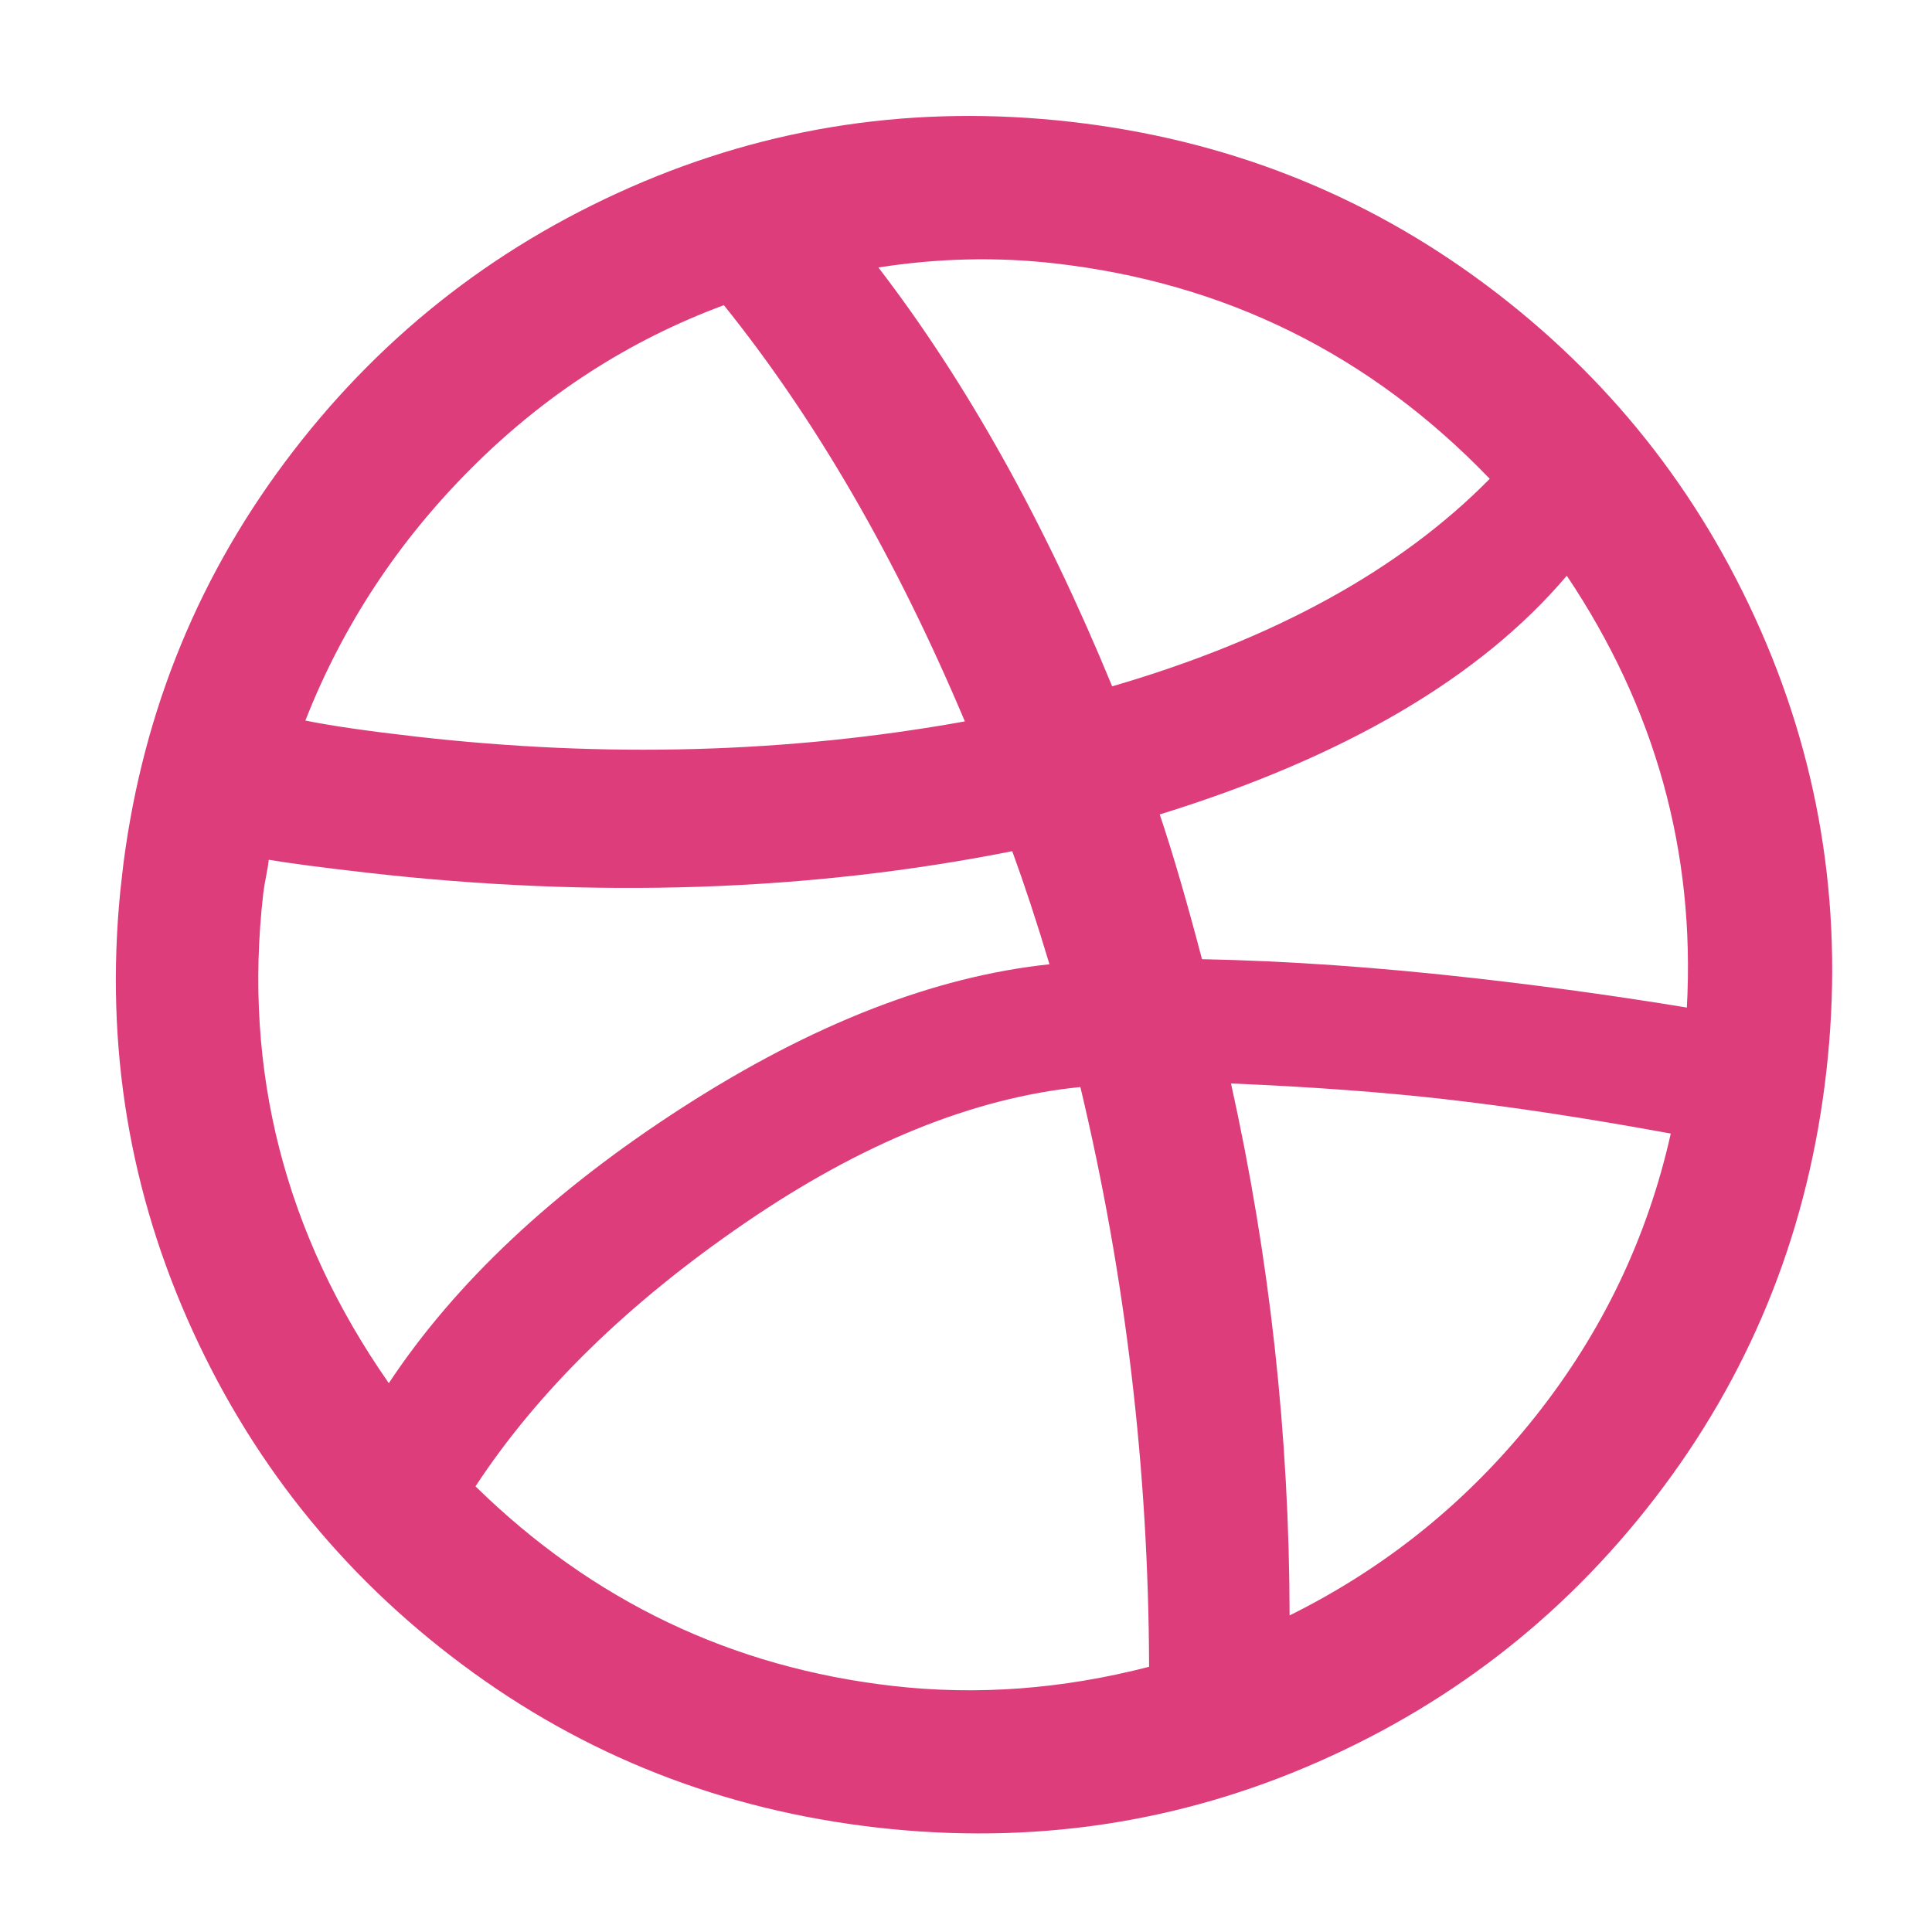 <?xml version="1.0" encoding="UTF-8" standalone="no"?><svg width='61' height='61' viewBox='0 0 61 61' fill='none' xmlns='http://www.w3.org/2000/svg'>
<g clip-path='url(#clip0_91_217)'>
<path d='M3.844 27.708C4.4 22.825 6.114 18.456 8.988 14.601C11.862 10.746 15.499 7.851 19.898 5.916C24.298 3.98 28.938 3.291 33.818 3.847C38.697 4.403 43.063 6.119 46.916 8.994C50.768 11.87 53.661 15.509 55.595 19.912C57.529 24.315 58.218 28.958 57.663 33.841C57.107 38.724 55.392 43.093 52.519 46.948C49.645 50.803 46.008 53.698 41.608 55.633C37.208 57.569 32.569 58.258 27.689 57.702C22.809 57.146 18.443 55.43 14.591 52.554C10.739 49.679 7.845 46.039 5.911 41.636C3.977 37.234 3.288 32.591 3.844 27.708ZM8.311 28.217C7.673 33.818 8.995 38.969 12.276 43.671C14.383 40.492 17.475 37.59 21.554 34.963C25.633 32.337 29.493 30.831 33.135 30.446C32.74 29.128 32.348 27.938 31.96 26.875C25.564 28.146 18.778 28.373 11.603 27.556C10.203 27.396 9.165 27.26 8.487 27.146C8.471 27.29 8.441 27.468 8.399 27.681C8.357 27.895 8.327 28.073 8.311 28.217ZM9.642 22.75C10.423 22.911 11.585 23.08 13.128 23.256C19.119 23.939 24.898 23.779 30.464 22.777C28.289 17.619 25.753 13.238 22.855 9.635C19.857 10.748 17.2 12.464 14.883 14.782C12.565 17.1 10.818 19.756 9.642 22.75ZM15.013 46.929C18.708 50.55 23.103 52.651 28.198 53.232C30.853 53.535 33.547 53.333 36.281 52.626C36.262 46.404 35.539 40.303 34.111 34.321C30.729 34.663 27.195 36.097 23.509 38.623C19.823 41.149 16.991 43.917 15.013 46.929ZM27.734 8.445C30.519 12.072 32.98 16.48 35.115 21.67C40.227 20.18 44.201 17.996 47.036 15.118C43.267 11.197 38.691 8.93 33.309 8.317C31.479 8.108 29.621 8.151 27.734 8.445ZM36.617 25.715C37.025 26.925 37.469 28.448 37.951 30.285C40.634 30.337 43.537 30.54 46.658 30.896C48.883 31.149 51.083 31.454 53.26 31.812C53.528 26.896 52.265 22.351 49.469 18.178C46.74 21.395 42.456 23.907 36.617 25.715ZM38.867 34.209C40.092 39.731 40.709 45.329 40.717 51.004C43.76 49.496 46.342 47.408 48.463 44.74C50.584 42.072 52.014 39.089 52.752 35.791C50.154 35.313 47.778 34.951 45.625 34.706C43.652 34.481 41.399 34.315 38.867 34.209Z' fill='#DD3E7B'/>
</g>
<defs>
<clipPath id='clip0_91_217'>
<rect width='54.167' height='54.203' fill='white' transform='matrix(0.994 0.113 -0.113 0.994 6.908 0.78)'/>
</clipPath>
</defs>
</svg>
